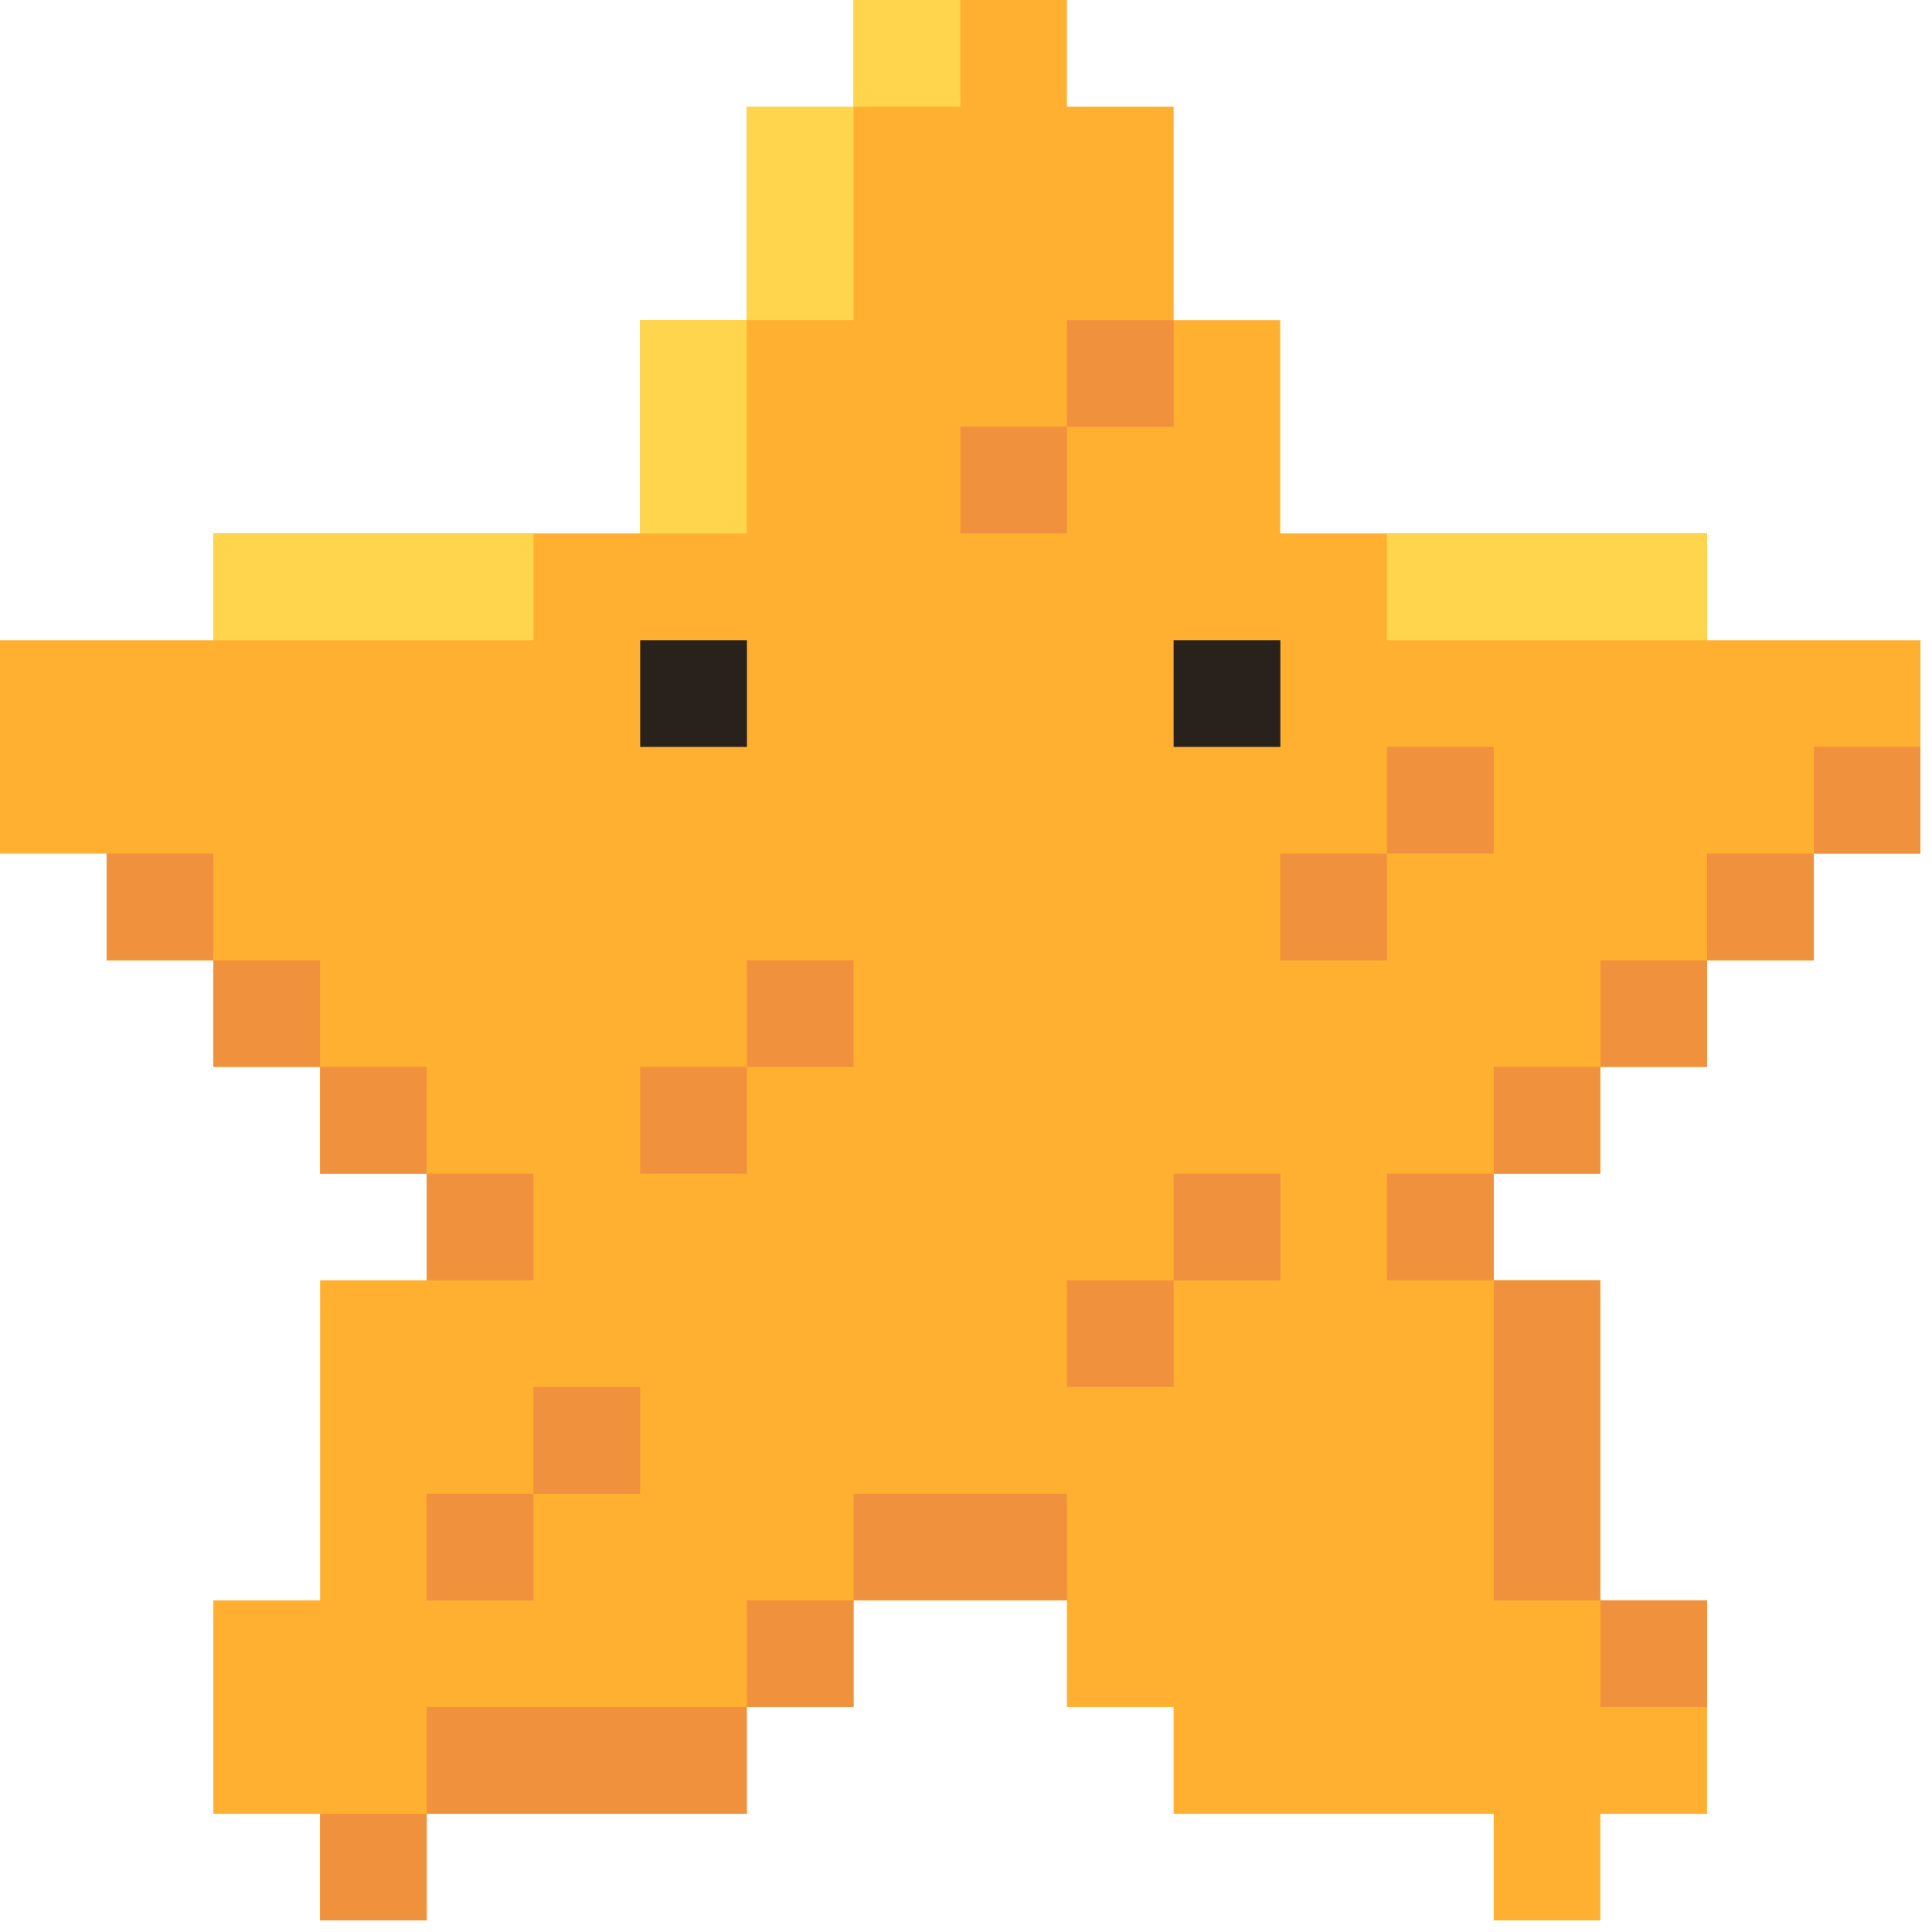 <svg width="105" height="105" viewBox="0 0 105 105" fill="none" xmlns="http://www.w3.org/2000/svg">
<path d="M92.775 34.792V28.991H69.578V17.396H63.784V5.794H57.983V0H52.189H46.388V5.794H40.586V17.396H34.792V28.991H17.396H11.595V34.792H0V46.388H5.794V52.189H11.595V57.983H17.396V63.784H23.19V69.578H17.396V86.974H11.595V92.775V98.576H17.396V104.37H23.19V98.576H28.991H40.586V92.775H46.388V86.974H52.189H57.983V92.775H63.784V98.576H75.379H81.18V104.37H86.974V98.576H92.775V92.775V86.974H86.974V69.578H81.18V63.784H86.974V57.983H92.775V52.189H98.576V46.388H104.37V34.792H92.775Z" fill="#FFB031"/>
<path d="M69.585 34.792H63.783V40.594H69.585V34.792Z" fill="#28211C"/>
<path d="M40.594 34.792H34.792V40.594H40.594V34.792Z" fill="#28211C"/>
<path d="M104.37 40.586H98.576V46.388H92.775V52.189H86.974V57.983H81.18V63.784H75.379V69.578H81.18V75.379V86.974H86.974V92.775H92.775V86.974H86.974V69.578H81.18V63.784H86.974V57.983H92.775V52.189H98.576V46.388H104.37V40.586Z" fill="#F0923D"/>
<path d="M57.983 86.974V81.18H46.388V86.974H40.586V92.775H34.792H23.19V98.576H17.396V104.37H23.19V98.576H40.586V92.775H46.388V86.974H57.983Z" fill="#F0923D"/>
<path d="M5.794 46.388H11.595V52.189H17.396V57.983H23.19V63.784H28.991V69.578H23.19V63.784H17.396V57.983H11.595V52.189H5.794V46.388Z" fill="#F0923D"/>
<path d="M11.595 34.792H28.991V28.991H34.792H40.586V23.19V17.396H46.387V11.595V5.794H52.188V0H46.387V5.794H40.586V17.396H34.792V28.991H11.595V34.792Z" fill="#FFD54D"/>
<path d="M92.775 28.991H75.379V34.792H92.775V28.991Z" fill="#FFD54D"/>
<path d="M69.585 63.783H63.783V69.585H69.585V63.783Z" fill="#F0923D"/>
<path d="M63.783 69.578H57.982V75.379H63.783V69.578Z" fill="#F0923D"/>
<path d="M46.388 52.188H40.586V57.99H46.388V52.188Z" fill="#F0923D"/>
<path d="M40.594 57.983H34.792V63.784H40.594V57.983Z" fill="#F0923D"/>
<path d="M34.792 75.379H28.991V81.18H34.792V75.379Z" fill="#F0923D"/>
<path d="M28.991 81.18H23.19V86.981H28.991V81.18Z" fill="#F0923D"/>
<path d="M63.783 17.396H57.982V23.197H63.783V17.396Z" fill="#F0923D"/>
<path d="M57.99 23.19H52.188V28.991H57.99V23.19Z" fill="#F0923D"/>
<path d="M81.18 40.586H75.379V46.388H81.18V40.586Z" fill="#F0923D"/>
<path d="M75.379 46.388H69.578V52.189H75.379V46.388Z" fill="#F0923D"/>
</svg>
